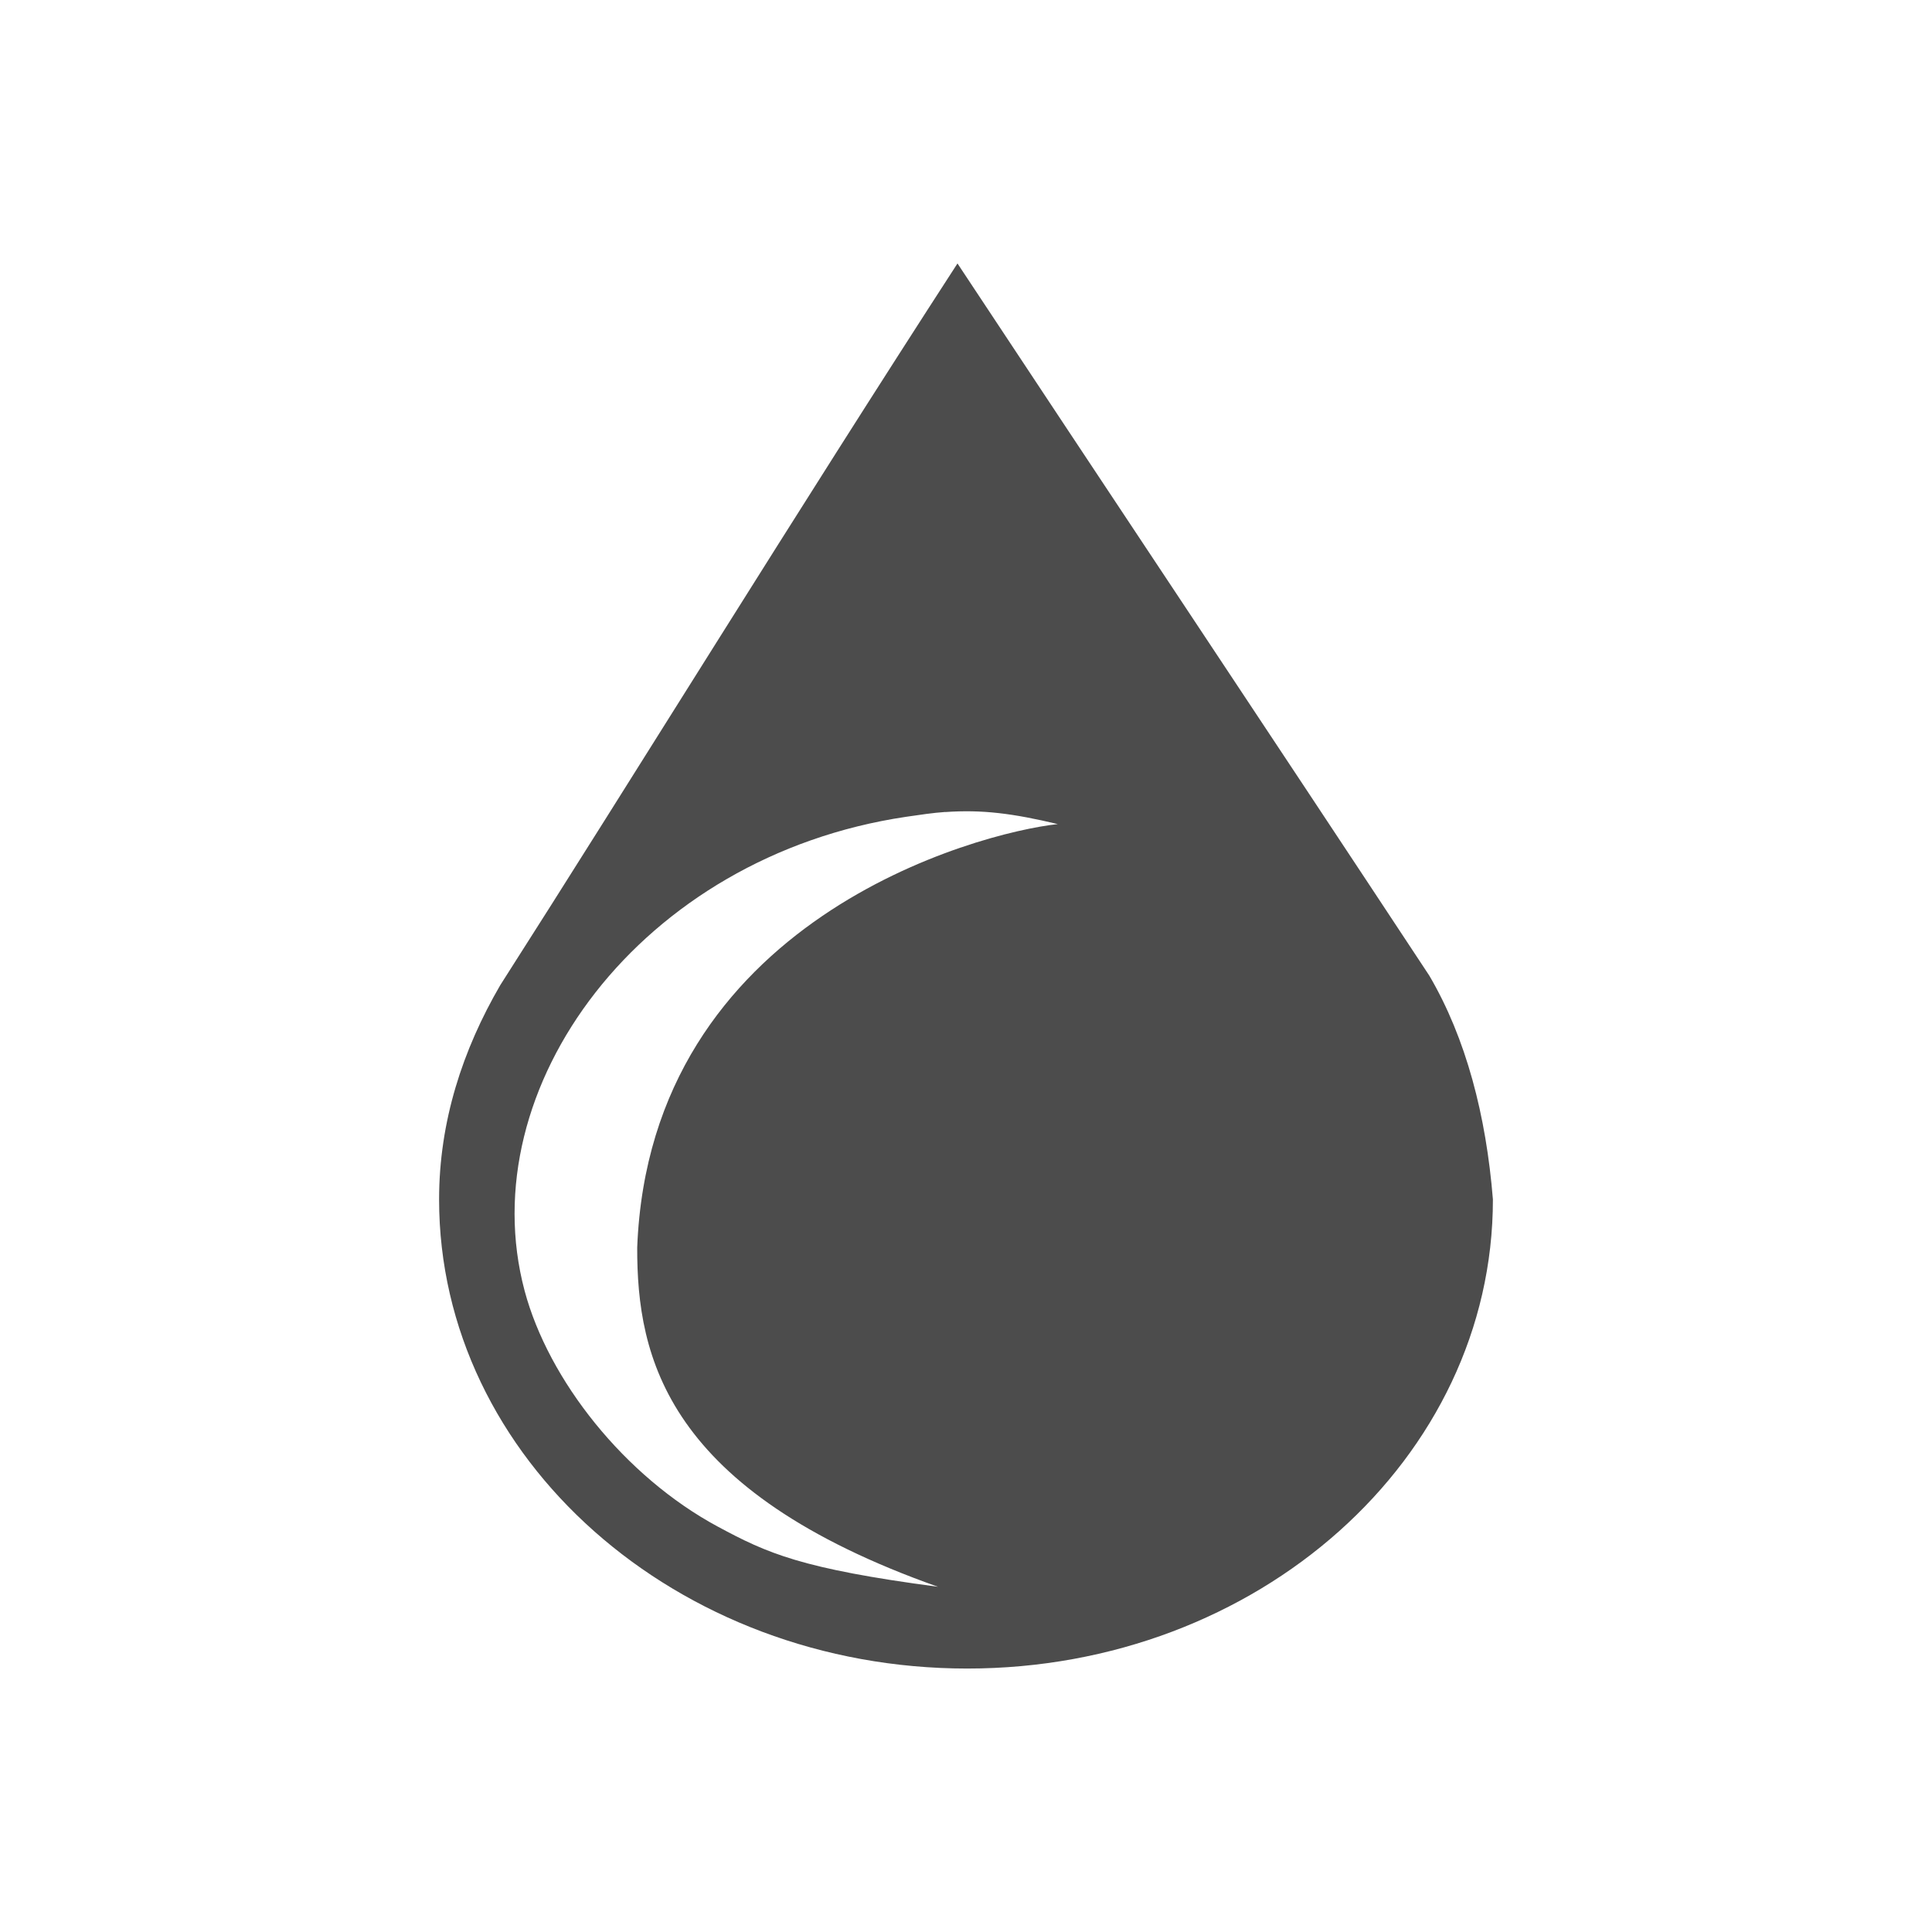 <?xml version="1.0" encoding="UTF-8" standalone="no"?>
<!-- Created with Inkscape (http://www.inkscape.org/) -->

<svg
   xmlns:dc="http://purl.org/dc/elements/1.1/"
   xmlns:cc="http://creativecommons.org/ns#"
   xmlns:rdf="http://www.w3.org/1999/02/22-rdf-syntax-ns#"
   xmlns:svg="http://www.w3.org/2000/svg"
   xmlns="http://www.w3.org/2000/svg"
   xmlns:xlink="http://www.w3.org/1999/xlink"
   xmlns:sodipodi="http://sodipodi.sourceforge.net/DTD/sodipodi-0.dtd"
   xmlns:inkscape="http://www.inkscape.org/namespaces/inkscape"
   version="1.0"
   width="22"
   height="22"
   id="svg2403"
   inkscape:version="0.91 r13725"
   sodipodi:docname="deluge.svg">
  <sodipodi:namedview
     pagecolor="#3e3e3e"
     bordercolor="#666666"
     borderopacity="1"
     objecttolerance="10"
     gridtolerance="10"
     guidetolerance="10"
     inkscape:pageopacity="0.80784314"
     inkscape:pageshadow="2"
     inkscape:window-width="1535"
     inkscape:window-height="876"
     id="namedview12"
     showgrid="false"
     inkscape:zoom="9.8333333"
     inkscape:cx="-31.779661"
     inkscape:cy="12"
     inkscape:window-x="65"
     inkscape:window-y="24"
     inkscape:window-maximized="1"
     inkscape:current-layer="svg2403" />
  <defs
     id="defs2405">
    <linearGradient
       x1="11.644"
       y1="2.499"
       x2="11.644"
       y2="15.003"
       id="linearGradient2392"
       xlink:href="#linearGradient3678"
       gradientUnits="userSpaceOnUse"
       gradientTransform="translate(-17.09,3)" />
    <linearGradient
       x1="8.496"
       y1="-0.062"
       x2="8.496"
       y2="8.083"
       id="linearGradient2395"
       xlink:href="#linearGradient3678"
       gradientUnits="userSpaceOnUse"
       gradientTransform="matrix(1.053,0,0,0.984,2.579,3.06)" />
    <linearGradient
       id="linearGradient3678">
      <stop
         id="stop3680"
         style="stop-color:#4c4c4c;stop-opacity:1"
         offset="0" />
      <stop
         id="stop3682"
         style="stop-color:#e6e6e6;stop-opacity:1"
         offset="1" />
    </linearGradient>
    <linearGradient
       x1="159.686"
       y1="14.404"
       x2="159.686"
       y2="38.28"
       id="linearGradient2388"
       xlink:href="#linearGradient3678"
       gradientUnits="userSpaceOnUse"
       gradientTransform="matrix(-0.41,0,0,0.545,78.03,-3.846)" />
  </defs>
  <path
     inkscape:connector-curvature="0"
     d="M 10.903,3 C 9.061,5.842 7.227,8.823 5.696,11.219 5.268,11.955 5,12.771 5,13.658 5,16.61 7.703,19 11.014,19 14.325,19 17,16.61 17,13.658 16.923,12.704 16.695,11.824 16.276,11.11 14.443,8.331 12.493,5.405 10.903,3 Z m -0.139,6.247 c 0.42,-0.03 0.773,0.016 1.281,0.137 -0.912,0.099 -4.644,1.086 -4.789,4.822 -0.003,1.251 0.33,2.768 3.425,3.863 C 9.122,17.863 8.737,17.687 8.174,17.384 7.112,16.812 6.246,15.716 5.974,14.699 5.357,12.385 7.296,9.75 10.318,9.301 c 0.164,-0.024 0.305,-0.045 0.445,-0.055 z"
     id="path3768"
     style="fill:#4c4c4c;fill-opacity:1;fill-rule:nonzero;stroke:none" />
</svg>
